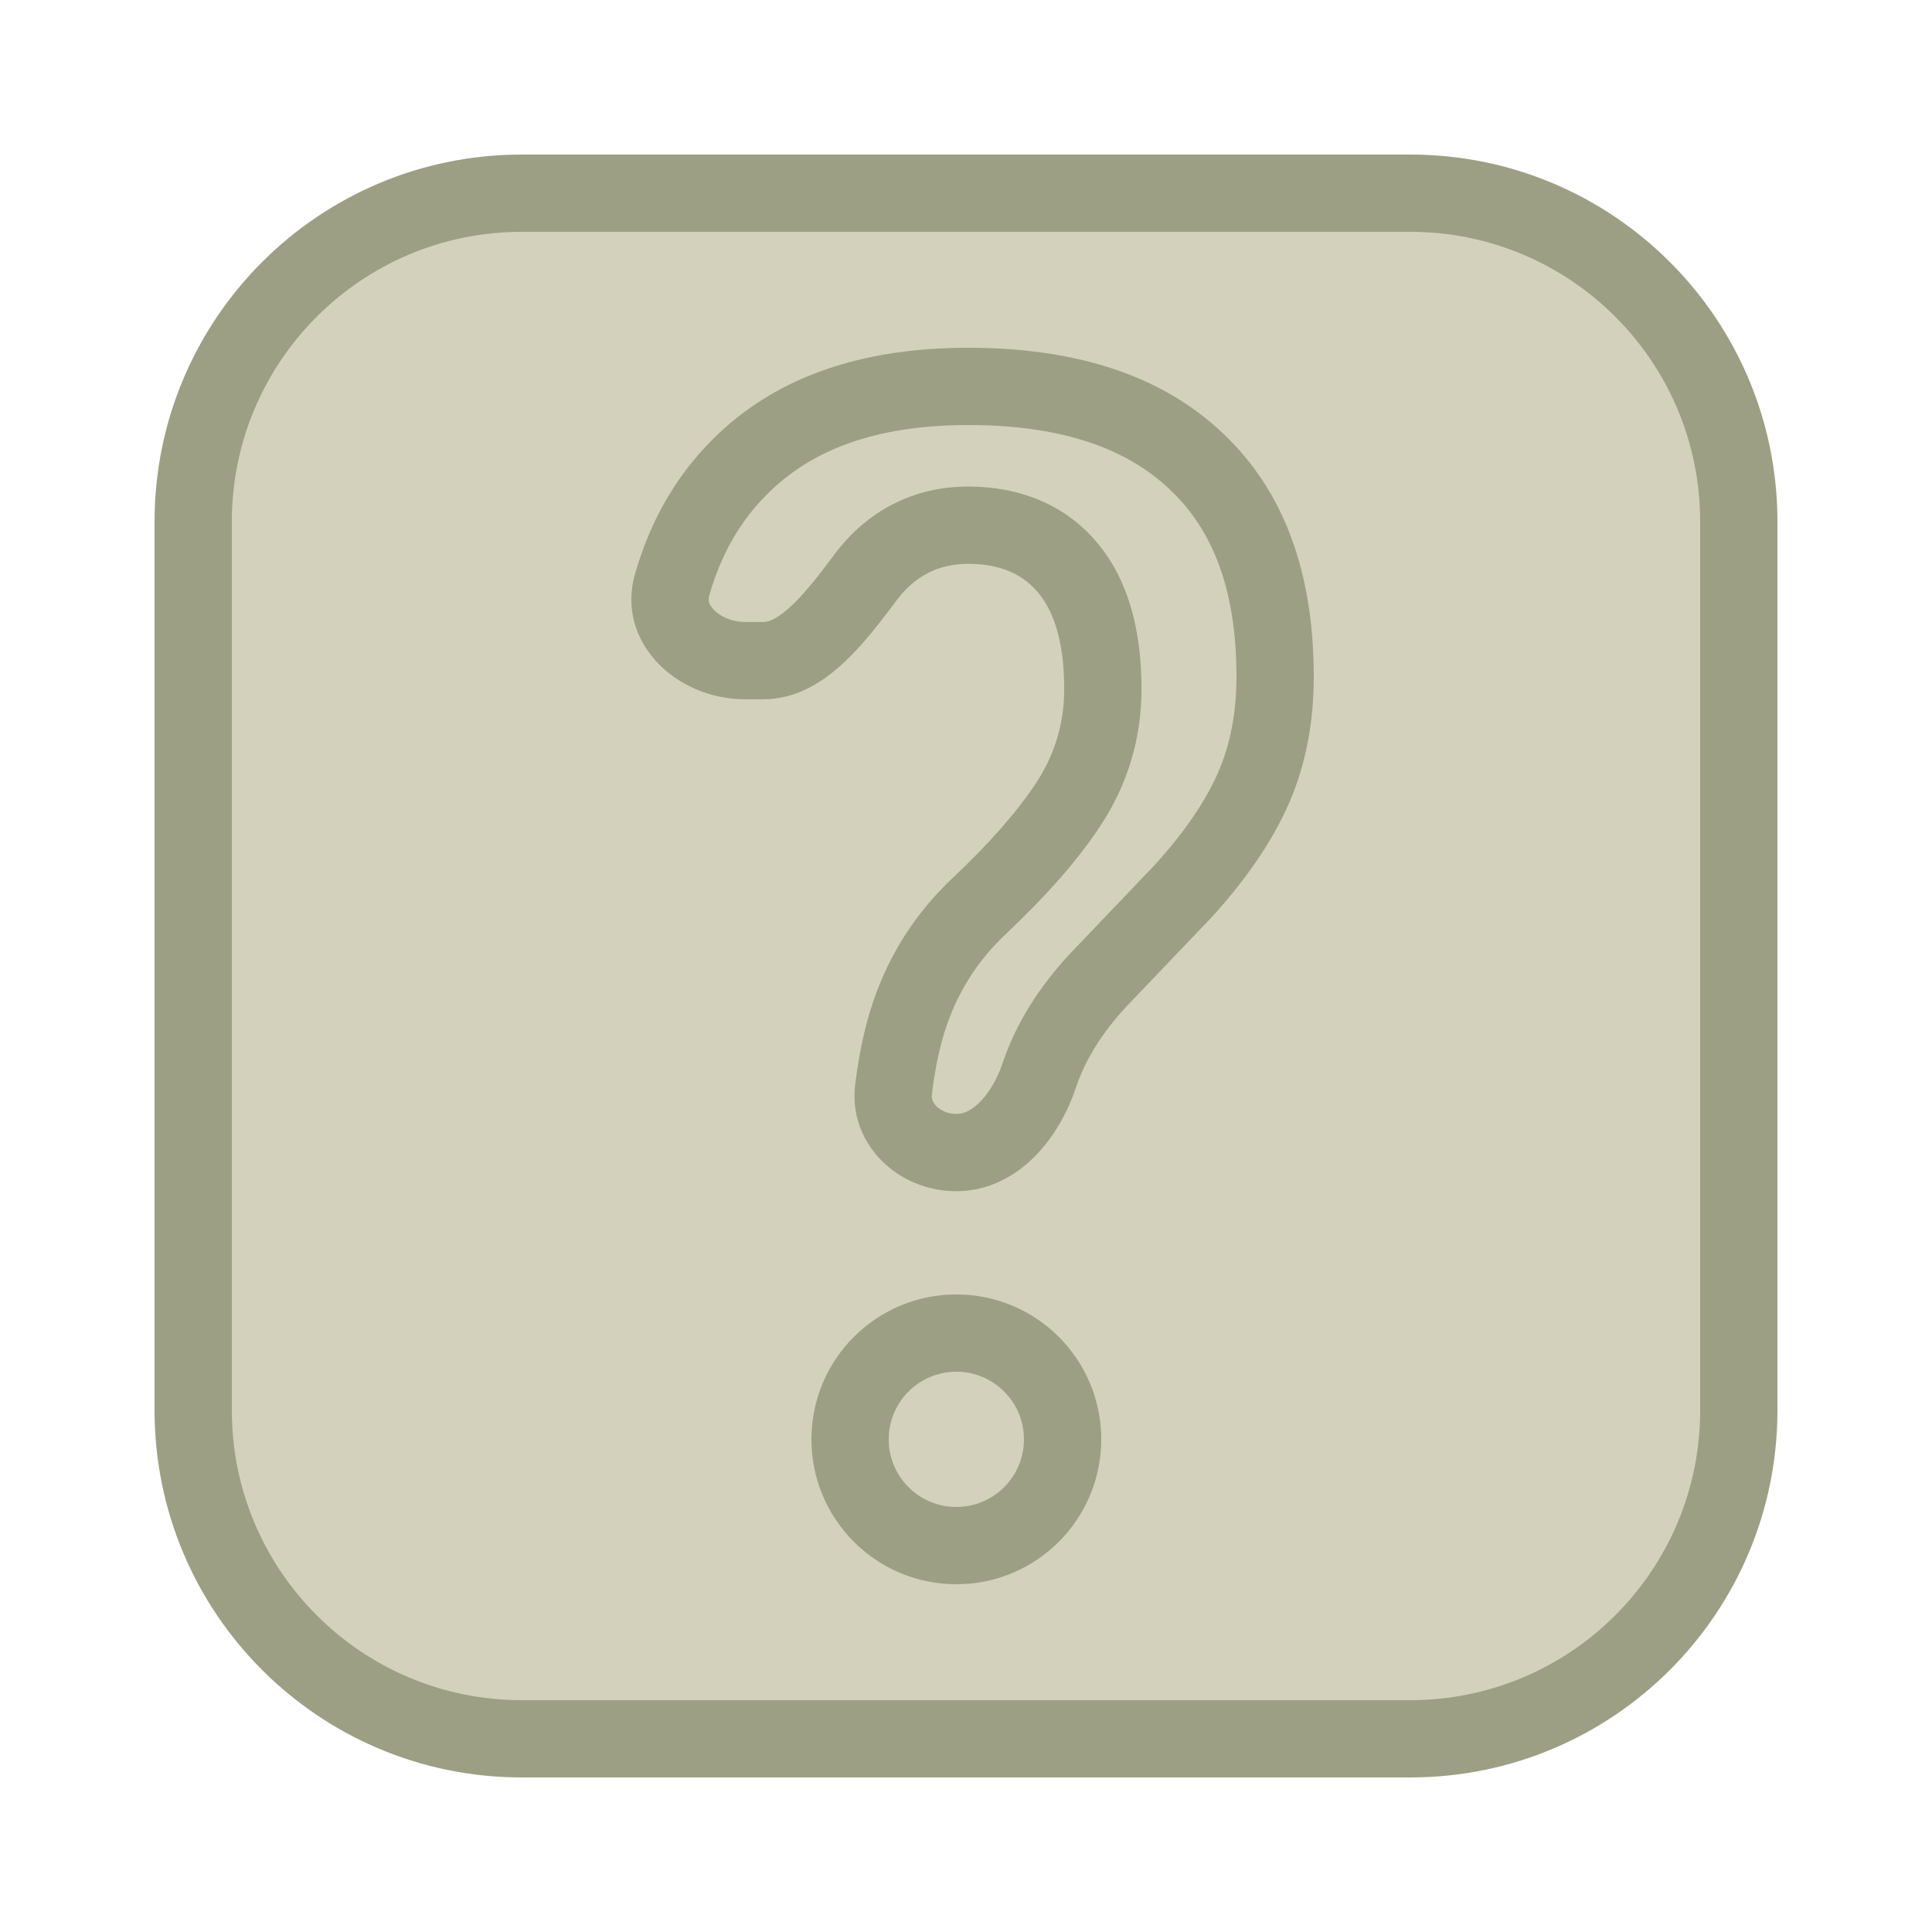<svg width="100" height="100" viewBox="0 0 100 100" fill="none" xmlns="http://www.w3.org/2000/svg">
<path d="M73 10H27C17.611 10 10 17.611 10 27V73C10 82.389 17.611 90 27 90H73C82.389 90 90 82.389 90 73V27C90 17.611 82.389 10 73 10Z" fill="#D3D1BB" stroke="#9C9F83" stroke-width="4"/>
<path fill-rule="evenodd" clip-rule="evenodd" d="M49.002 53.075L48.999 53.082C48.688 53.975 48.42 55.143 48.234 56.632C48.208 56.845 48.262 57.042 48.461 57.247C48.682 57.474 49.048 57.656 49.49 57.656C49.812 57.656 50.181 57.544 50.627 57.129C51.108 56.683 51.58 55.958 51.887 55.05L51.904 55L51.905 54.998C52.604 52.929 53.808 51.063 55.358 49.389L55.379 49.367L55.4 49.345L59.763 44.776C61.392 42.988 62.449 41.374 63.066 39.943C63.666 38.55 64 36.933 64 35.032C64 30.376 62.687 27.349 60.556 25.341L60.55 25.335L60.544 25.33C58.395 23.288 55.113 22 50.114 22C45.178 22 41.886 23.366 39.667 25.622L39.66 25.629L39.654 25.635C38.321 26.978 37.328 28.669 36.713 30.811C36.662 30.986 36.676 31.09 36.695 31.16C36.717 31.245 36.777 31.38 36.924 31.539C37.241 31.882 37.838 32.194 38.564 32.194H39.5C39.705 32.194 40.084 32.128 40.783 31.52C41.535 30.866 42.269 29.931 43.203 28.681C44.874 26.445 47.28 25.183 50.114 25.183C52.717 25.183 55.268 26.089 57.018 28.376C58.612 30.461 59.083 33.115 59.083 35.677C59.083 38.249 58.35 40.653 56.924 42.794C55.727 44.601 54.068 46.455 52.056 48.351C50.639 49.688 49.633 51.245 49.004 53.068L49.002 53.075ZM53.592 40.581C54.586 39.09 55.083 37.455 55.083 35.677C55.083 31.348 53.427 29.183 50.114 29.183C48.586 29.183 47.35 29.814 46.407 31.075C44.605 33.488 42.512 36.194 39.5 36.194H38.564C34.948 36.194 31.87 33.182 32.868 29.707C33.653 26.974 34.968 24.678 36.815 22.817C39.974 19.606 44.407 18 50.114 18C55.796 18 60.191 19.477 63.299 22.43C66.433 25.384 68 29.584 68 35.032C68 37.412 67.579 39.577 66.739 41.527C65.898 43.477 64.548 45.469 62.688 47.505L58.293 52.108C57.044 53.455 56.178 54.846 55.694 56.28L55.676 56.332C54.714 59.177 52.494 61.656 49.49 61.656C46.437 61.656 43.888 59.169 44.265 56.138C44.475 54.449 44.794 52.991 45.223 51.763C46.064 49.326 47.427 47.219 49.312 45.441C51.197 43.663 52.624 42.043 53.592 40.581ZM57 74.5C57 78.642 53.642 82 49.5 82C45.358 82 42 78.642 42 74.5C42 70.358 45.358 67 49.5 67C53.642 67 57 70.358 57 74.5ZM53 74.5C53 76.433 51.433 78 49.5 78C47.567 78 46 76.433 46 74.5C46 72.567 47.567 71 49.5 71C51.433 71 53 72.567 53 74.5Z" fill="#9C9F83"/>
</svg>
